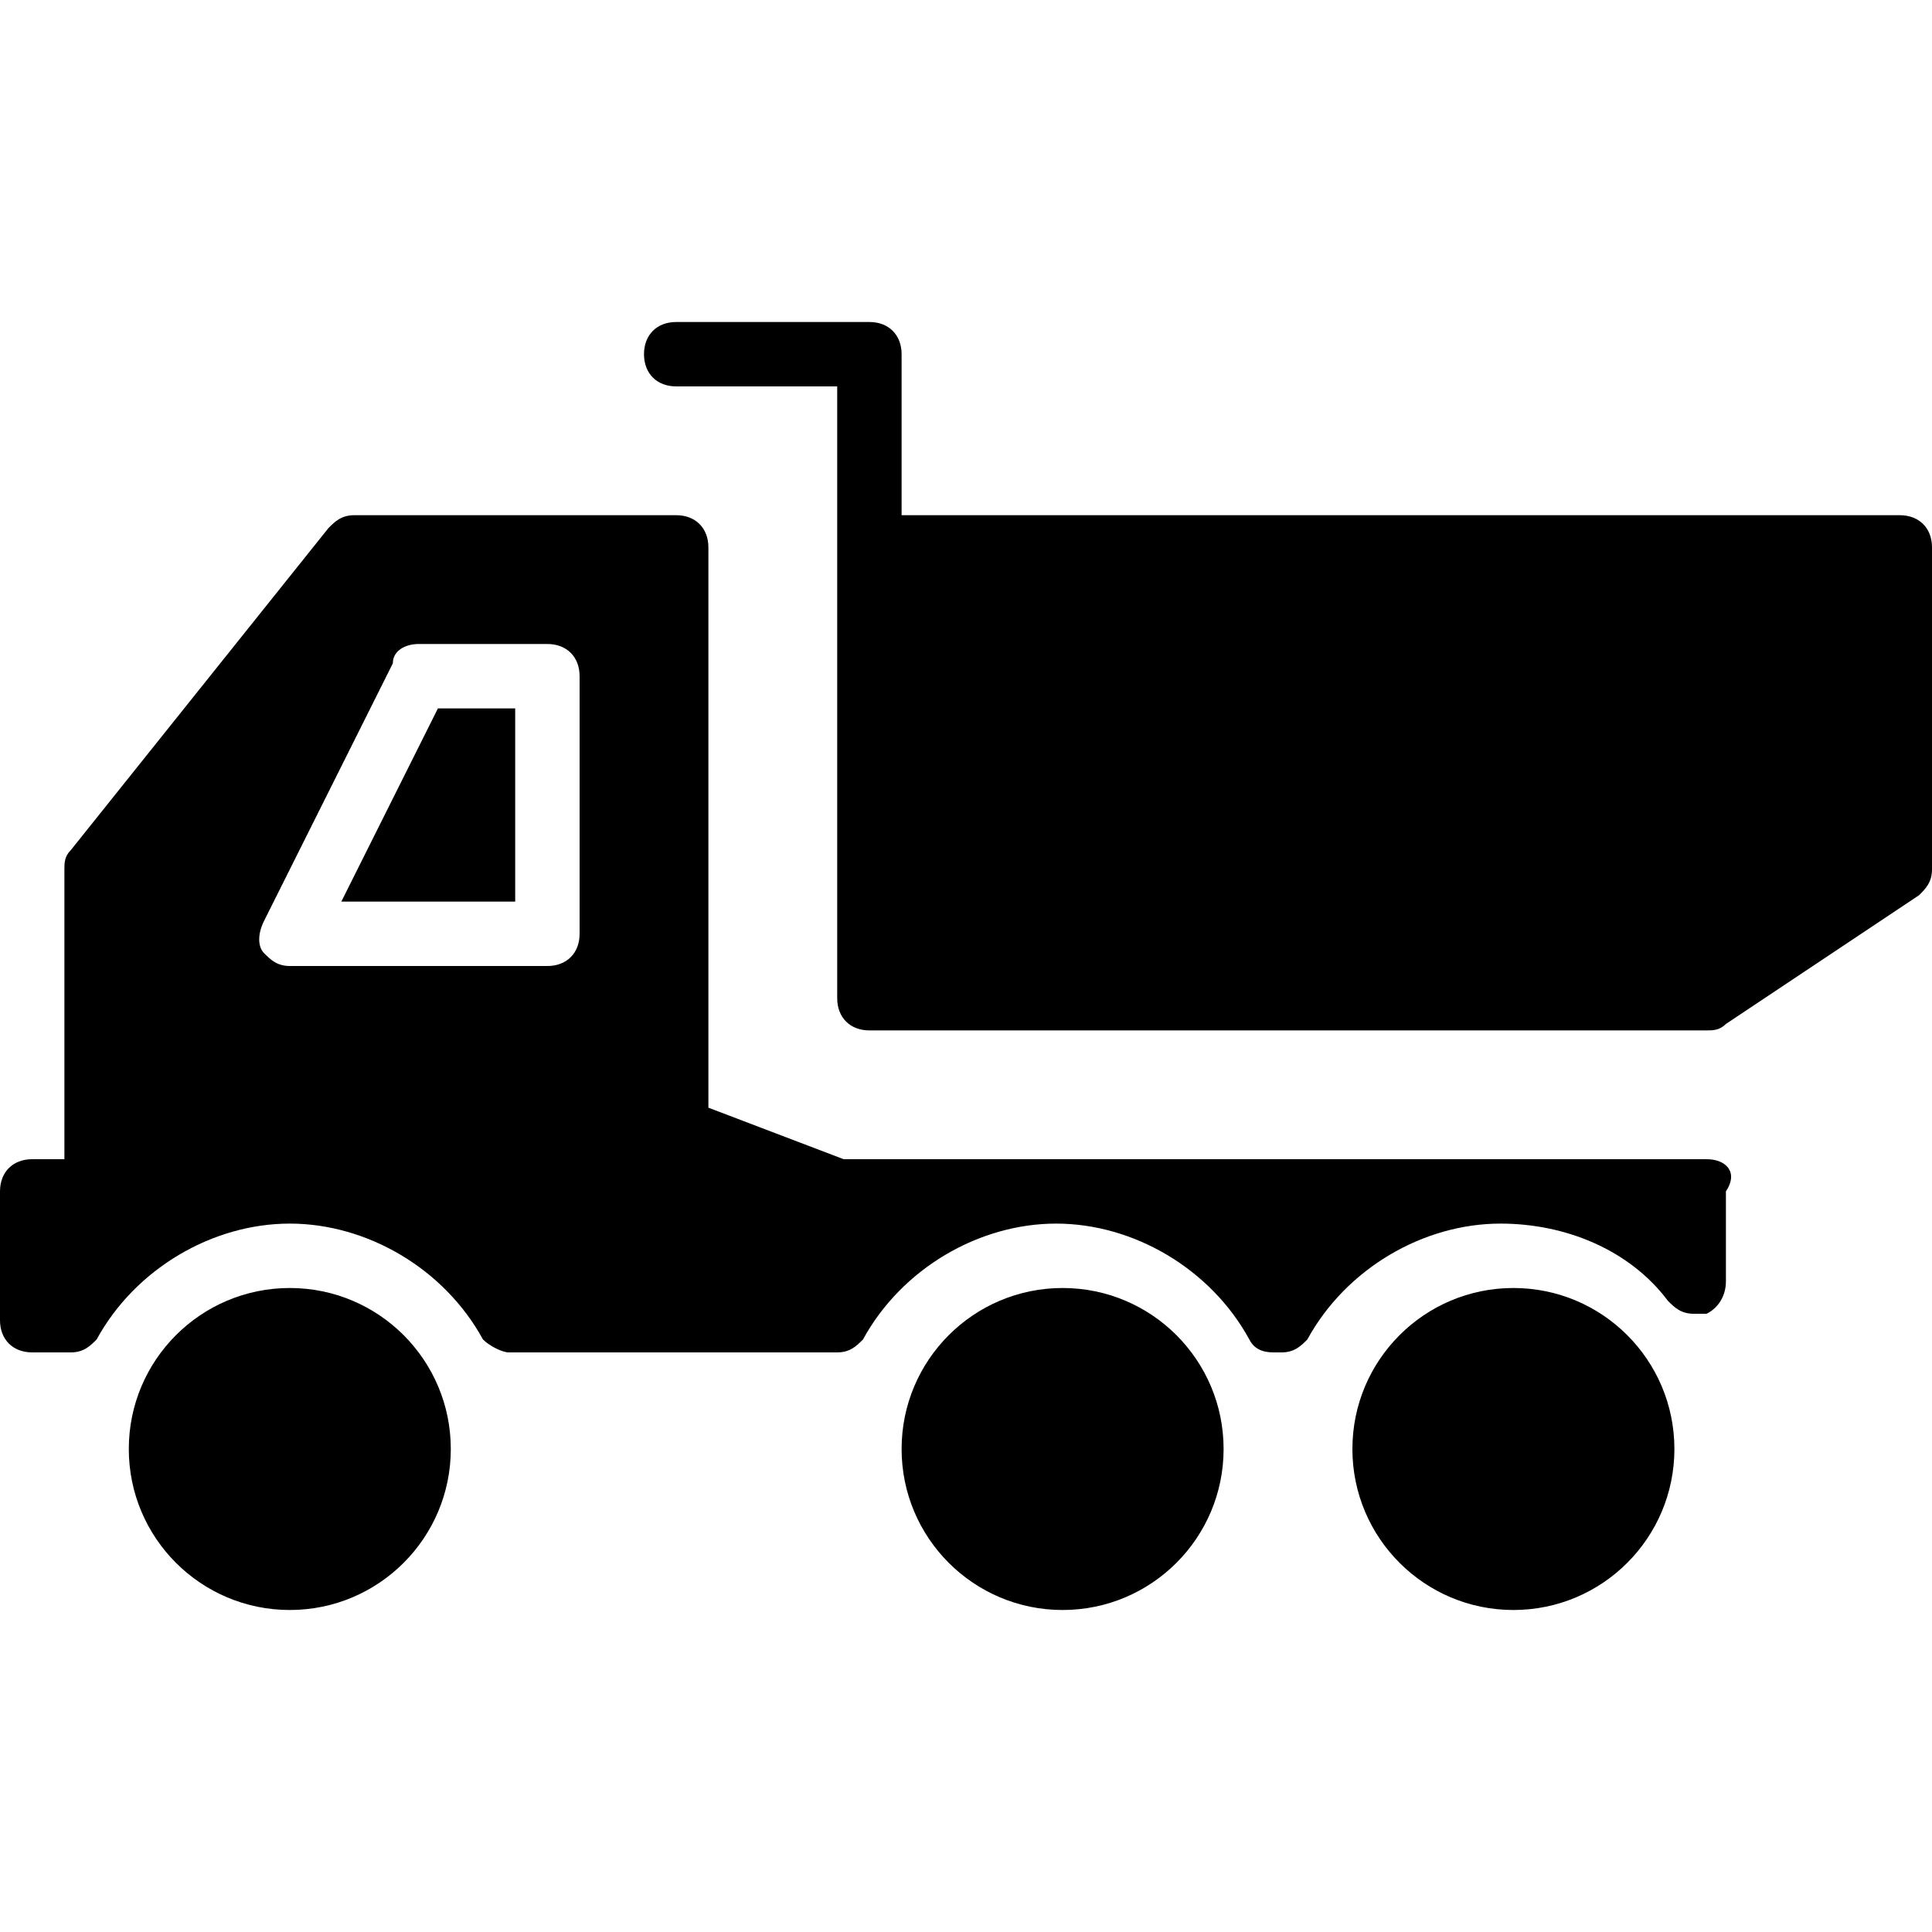 <?xml version="1.0" encoding="utf-8"?>
<!-- Generator: Adobe Illustrator 19.0.0, SVG Export Plug-In . SVG Version: 6.00 Build 0)  -->
<svg version="1.1" id="Layer_1" xmlns="http://www.w3.org/2000/svg" xmlns:xlink="http://www.w3.org/1999/xlink" x="0px" y="0px"
	 viewBox="0 0 30 30" style="enable-background:new 0 0 30 30;" xml:space="preserve">
<g>
	<path d="M29.5,8H14V5.5C14,5.2,13.8,5,13.5,5h-3C10.2,5,10,5.2,10,5.5S10.2,6,10.5,6H13v9.5c0,0.3,0.2,0.5,0.5,0.5h13
		c0.1,0,0.2,0,0.3-0.1l3-2c0.1-0.1,0.2-0.2,0.2-0.4v-5C30,8.2,29.8,8,29.5,8z"/>
	<polygon points="5.3,14 8,14 8,11 6.8,11 	"/>
	<path d="M26.5,18h-3h-7h-3.4L11,17.2V8.5C11,8.2,10.8,8,10.5,8h-5C5.3,8,5.2,8.1,5.1,8.2l-4,5C1,13.3,1,13.4,1,13.5V18H0.5
		C0.2,18,0,18.2,0,18.5v2C0,20.8,0.2,21,0.5,21h0.6c0.2,0,0.3-0.1,0.4-0.2c0.6-1.1,1.8-1.8,3-1.8s2.4,0.7,3,1.8
		C7.6,20.9,7.8,21,7.9,21h5.1c0.2,0,0.3-0.1,0.4-0.2c0.6-1.1,1.8-1.8,3-1.8s2.4,0.7,3,1.8c0.1,0.2,0.3,0.2,0.4,0.2h0.1
		c0.2,0,0.3-0.1,0.4-0.2c0.6-1.1,1.8-1.8,3-1.8c1,0,2,0.4,2.6,1.2c0.1,0.1,0.2,0.2,0.4,0.2c0.1,0,0.1,0,0.2,0
		c0.2-0.1,0.3-0.3,0.3-0.5v-1.4C27,18.2,26.8,18,26.5,18z M9,14.5C9,14.8,8.8,15,8.5,15h-4c-0.2,0-0.3-0.1-0.4-0.2
		c-0.1-0.1-0.1-0.3,0-0.5l2-4C6.1,10.1,6.3,10,6.5,10h2C8.8,10,9,10.2,9,10.5V14.5z"/>
	<circle cx="4.5" cy="22.5" r="2.5"/>
	<circle cx="16.5" cy="22.5" r="2.5"/>
	<circle cx="23.5" cy="22.5" r="2.5"/>
</g>
</svg>
